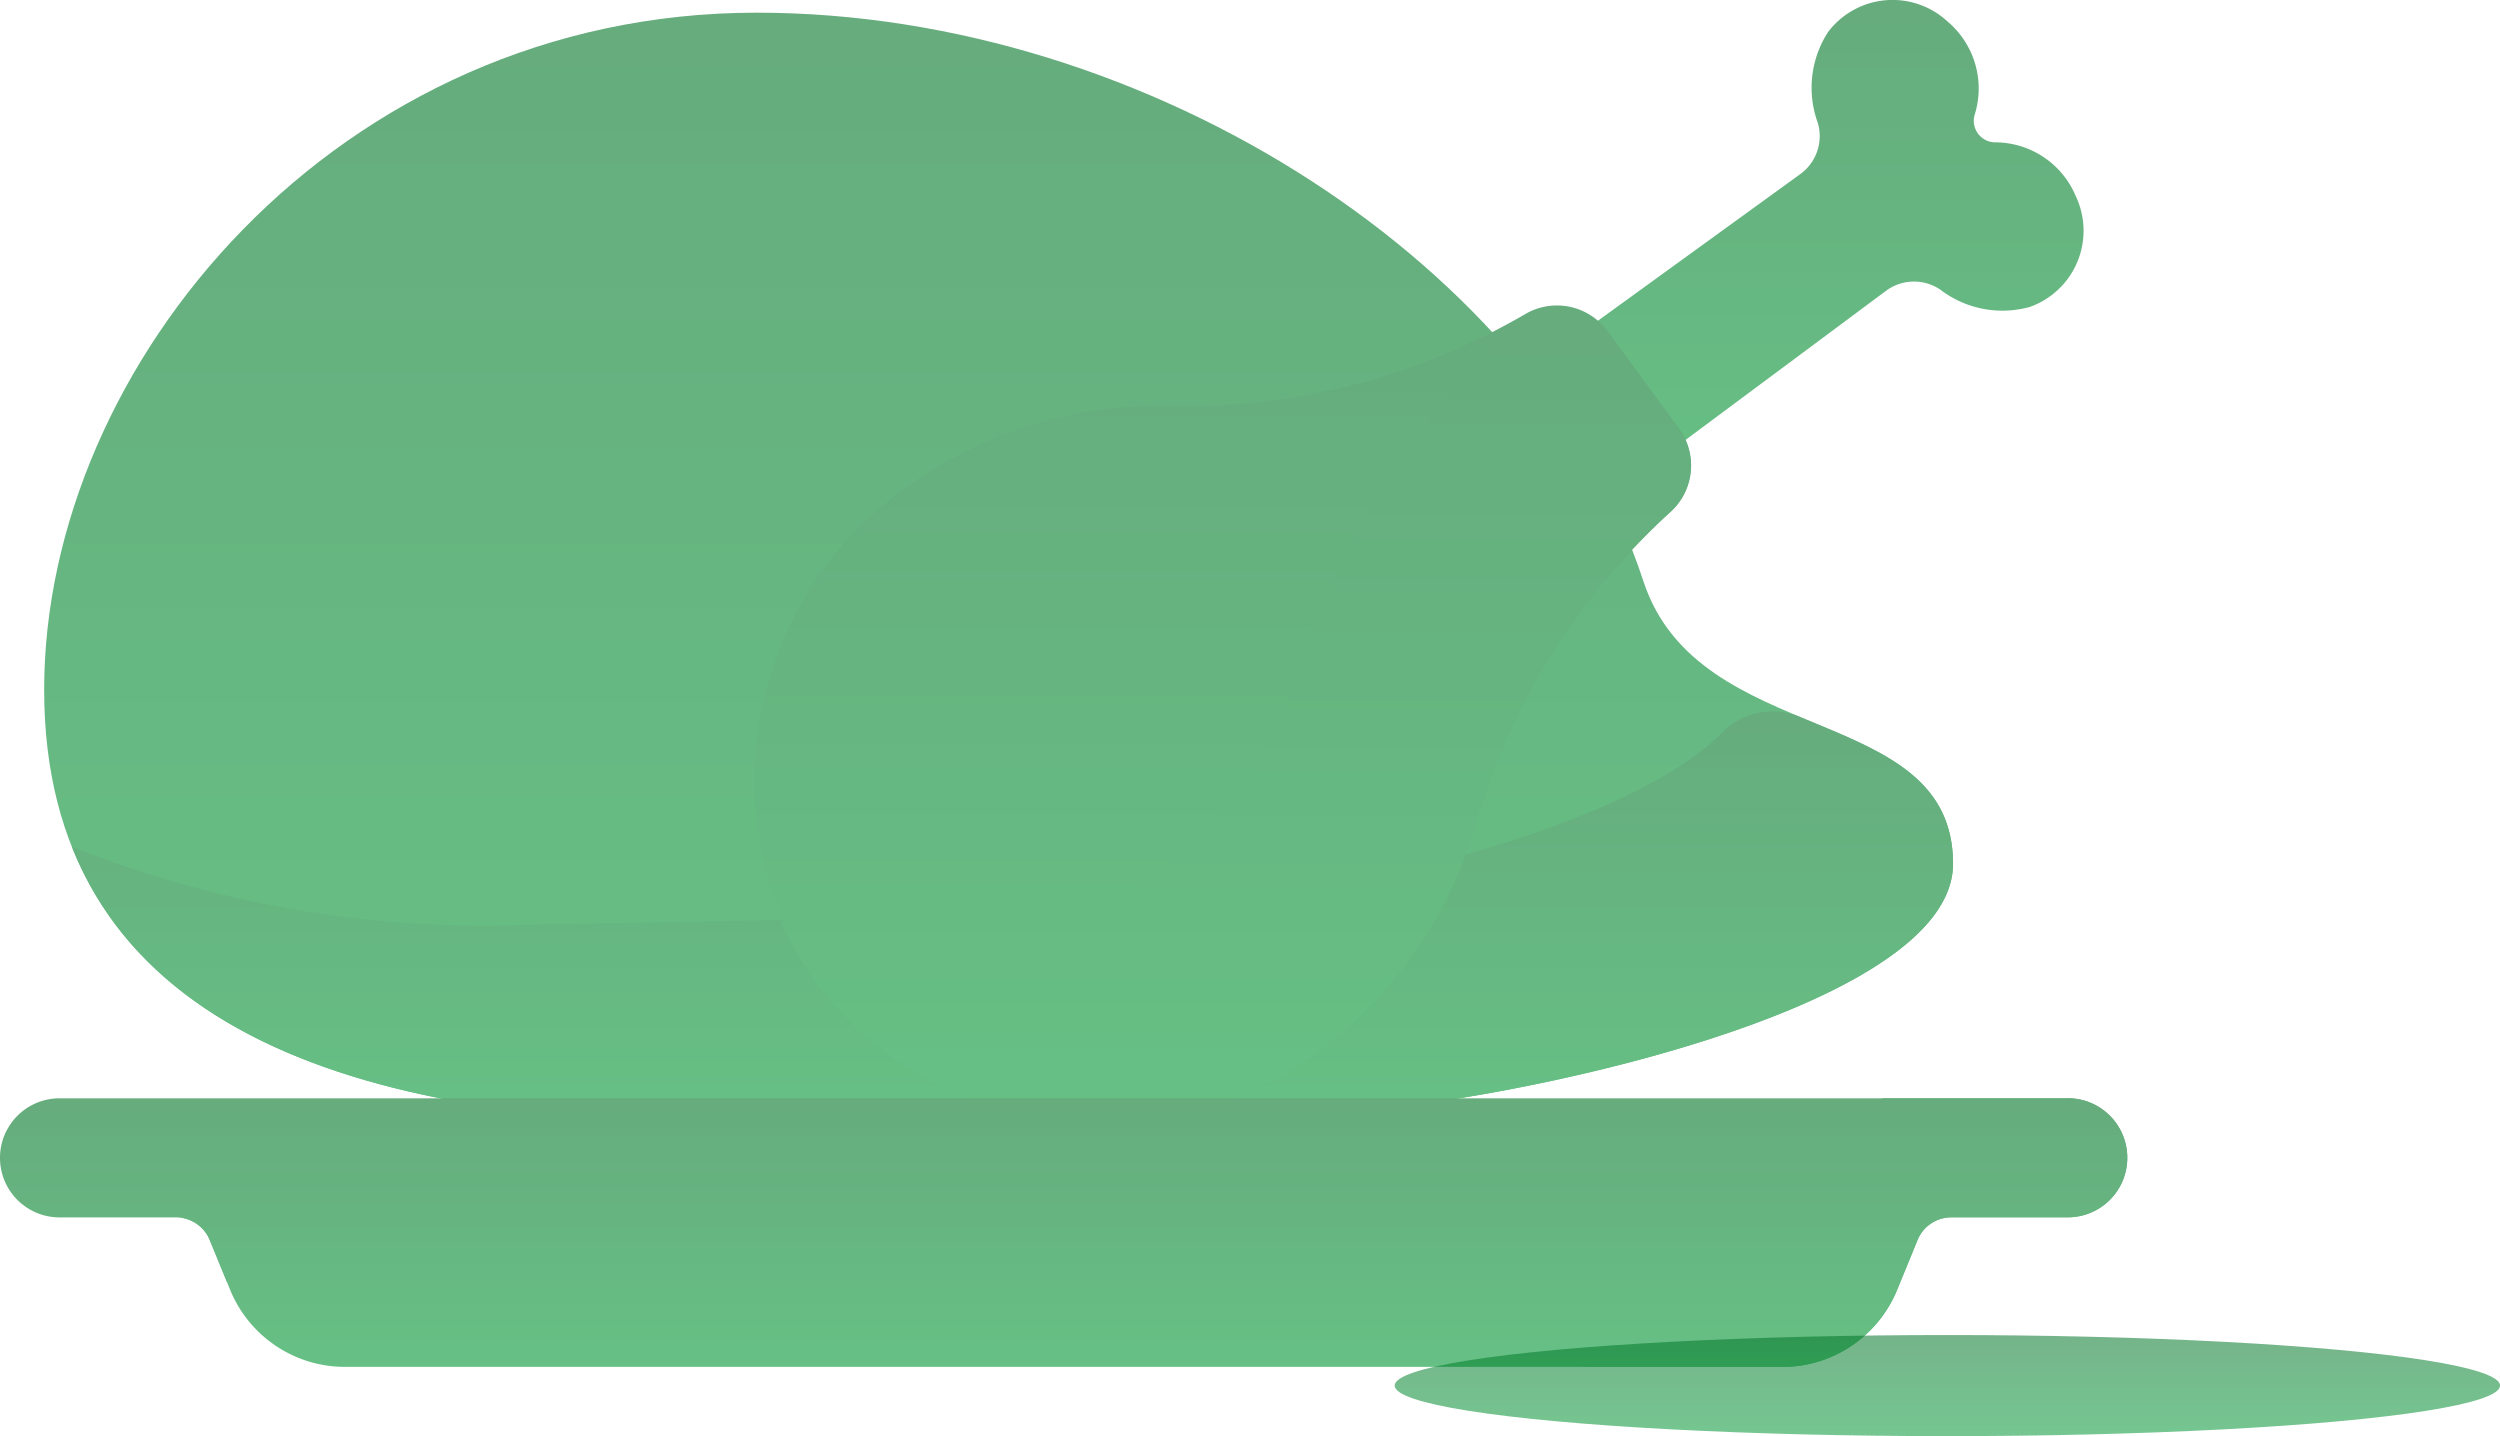 <svg xmlns="http://www.w3.org/2000/svg" xmlns:xlink="http://www.w3.org/1999/xlink" width="45.351" height="26.052" viewBox="0 0 45.351 26.052"><defs><linearGradient id="a" x1="1" y1="-0.279" x2="1" y2="1.492" gradientUnits="objectBoundingBox"><stop offset="0" stop-color="#006a23"/><stop offset="1" stop-color="#00a839"/></linearGradient></defs><g transform="translate(-210 -290.486)"><g transform="translate(210 290.486)" opacity="0.6"><path d="M39.632,13.361c1,3.06,5.618,2.185,5.618,5.128,0,2.688-8.292,4.355-10.986,4.493l-11.232.209c-7.2,0-12.41-1.962-12.41-7.859S15.941,3.051,23.547,3.051c7.184,0,14.253,4.679,16.085,10.311Zm0,0" transform="translate(-9.821 -2.821)" fill="url(#a)"/><path d="M48.631,171.351a1.283,1.283,0,0,0-1.41.276c-1.934,1.971-8.14,3.164-10.4,3.28l-11.232.209a20.109,20.109,0,0,1-8.311-1.416c1.467,3.7,6.025,5.014,11.908,5.014l11.232-.209c2.694-.138,10.986-1.805,10.986-4.493,0-1.6-1.366-2.072-2.772-2.66Zm0,0" transform="translate(-15.975 -158.343)" fill="url(#a)"/><path d="M365.782.58a1.858,1.858,0,0,0-.187,1.646.85.85,0,0,1-.314.929l-4.989,3.615a1.352,1.352,0,1,0,1.6,2.18l4.943-3.677a.851.851,0,0,1,.981-.021,1.856,1.856,0,0,0,1.626.315,1.467,1.467,0,0,0,.832-2.013,1.59,1.59,0,0,0-1.466-.973.39.39,0,0,1-.367-.5,1.589,1.589,0,0,0-.49-1.69,1.467,1.467,0,0,0-2.17.19Zm0,0" transform="translate(-332.62 0.001)" fill="url(#a)"/><path d="M182.462,85.84a6.529,6.529,0,0,0,9.155,1.137,7.832,7.832,0,0,0,2.793-4.107,12.323,12.323,0,0,1,3.5-5.6,1.136,1.136,0,0,0,.188-1.507l-1.332-1.814a1.136,1.136,0,0,0-1.494-.272,12.325,12.325,0,0,1-6.394,1.656,7.831,7.831,0,0,0-4.755,1.435,6.528,6.528,0,0,0-1.657,9.075Zm0,0" transform="translate(-167.624 -67.967)" fill="url(#a)"/><path d="M204.295,77.837l-1.332-1.814a.79.79,0,0,0-.542-.252,1.854,1.854,0,0,0-1.636.637,17.1,17.1,0,0,0-3.3,5.415,7.832,7.832,0,0,1-2.794,4.107,6.771,6.771,0,0,1-6.7.825,6,6,0,0,0,.668,1.163,6.528,6.528,0,0,0,9.155,1.137,7.829,7.829,0,0,0,2.793-4.107,12.326,12.326,0,0,1,3.5-5.6A1.136,1.136,0,0,0,204.295,77.837Zm0,0" transform="translate(-173.827 -70.045)" fill="url(#a)"/><path d="M37.51,264.348H1.08a1.08,1.08,0,0,0,0,2.16H3.191a.662.662,0,0,1,.613.412l.37.9a2.25,2.25,0,0,0,2.083,1.4H32.332a2.25,2.25,0,0,0,2.083-1.4l.37-.9a.662.662,0,0,1,.613-.412H37.51a1.08,1.08,0,0,0,0-2.16Zm0,0" transform="translate(0 -244.424)" fill="url(#a)"/><path d="M76.915,264.348H73.557a2.16,2.16,0,0,1-2.16,2.16H42.618a.662.662,0,0,1,.593.41l.308.754H69.454c-.03.057-.058.116-.083.177l-.264.645a1.17,1.17,0,0,1-1.083.728h3.713a2.25,2.25,0,0,0,2.083-1.4l.37-.905a.663.663,0,0,1,.613-.412h2.112a1.08,1.08,0,1,0,0-2.16Zm0,0" transform="translate(-39.405 -244.424)" fill="url(#a)"/></g><ellipse cx="10.026" cy="0.917" rx="10.026" ry="0.917" transform="translate(235.3 314.704)" opacity="0.54" fill="url(#a)"/></g></svg>